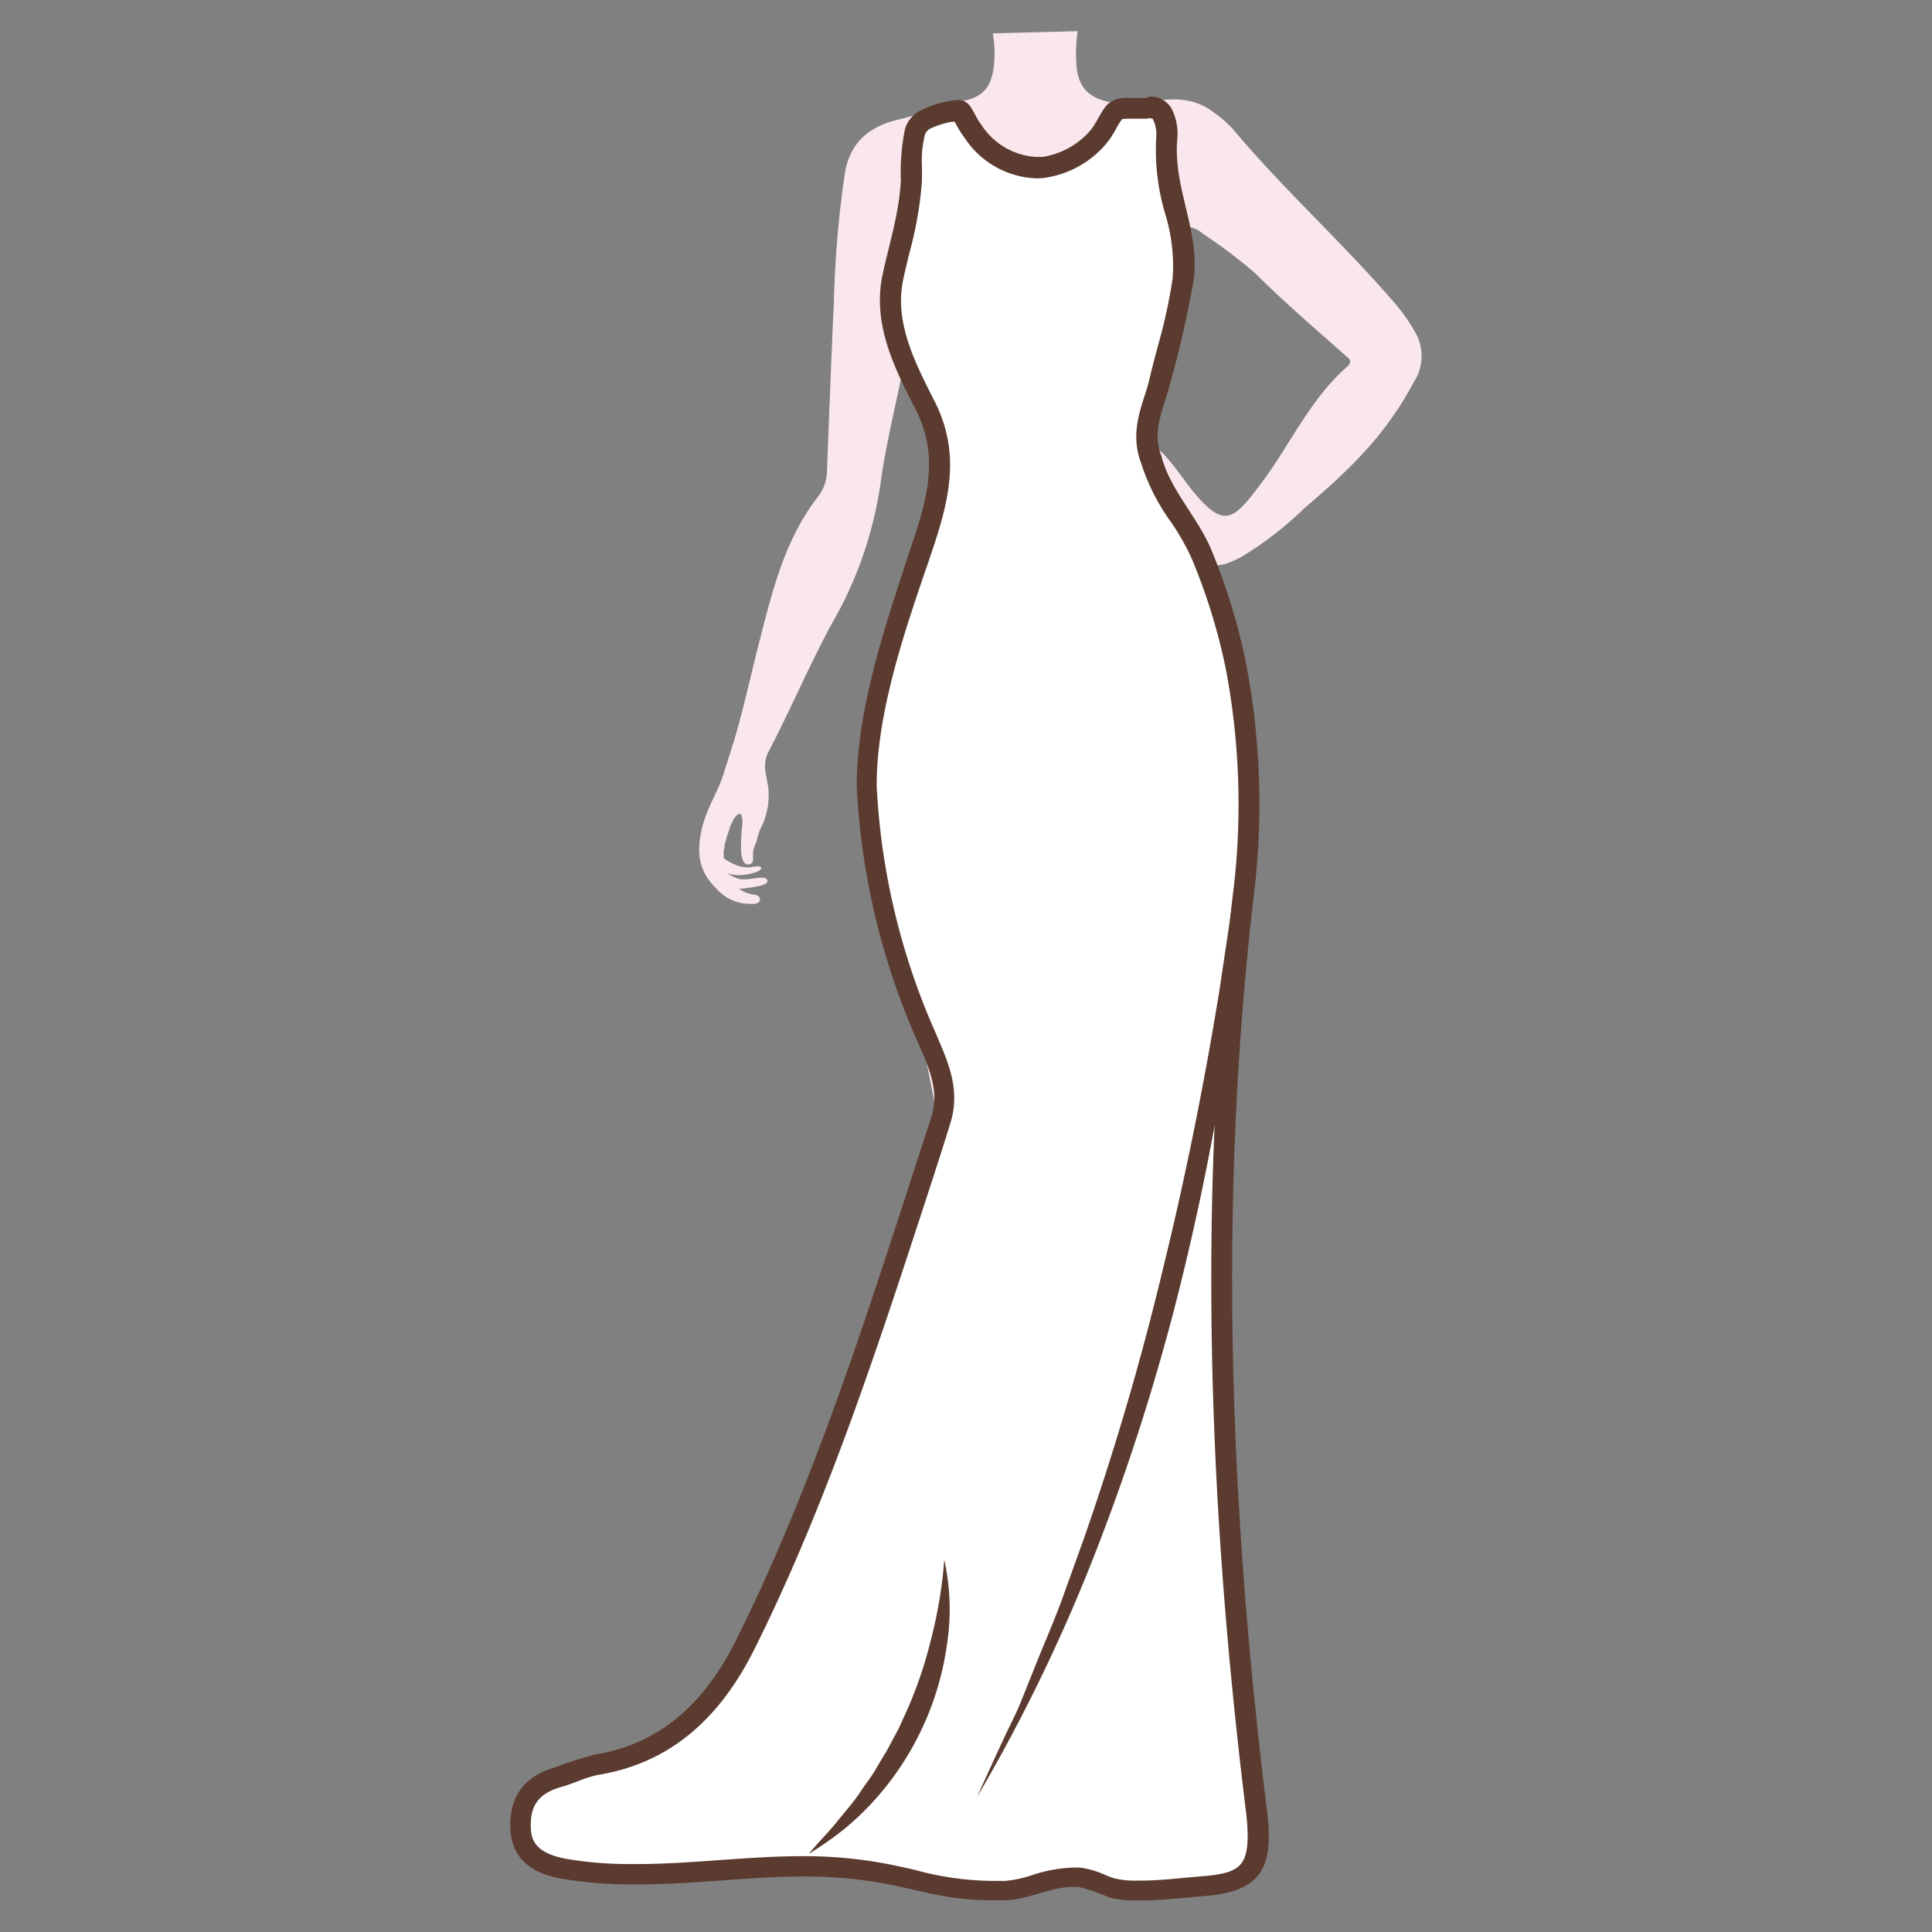 <svg id="图层_1" data-name="图层 1" xmlns="http://www.w3.org/2000/svg" viewBox="0 0 186 186"><rect x="0" y="0" width="186" height="186" fill="#808080" stroke="none"/><defs><style>.cls-1{fill:#fae7ee;}.cls-2{fill:#fff;}.cls-3{fill:#5b3b2f;}.cls-4{fill:#9b9692;opacity:0;}</style></defs><path class="cls-1" d="M136.29,32.07a17.32,17.32,0,0,0-1.93-2.79c-5-5.83-10.76-11-15.69-16.88a11.42,11.42,0,0,0-1.89-1.63c-1.69-1.28-3.65-1.39-5.82-1-1.95.36-5.54.53-6.79-1.55a4.41,4.41,0,0,1-.53-1.95A14.42,14.42,0,0,1,103.75,3l-8.17.21a11.22,11.22,0,0,1,.12,3c-.19,1.92-.87,3-2.67,3.44-2.18.59-4.33,1.33-6.52,1.86-3,.7-4.69,2.32-5.17,5.16a101.83,101.83,0,0,0-1.06,12.45c-.25,5.35-.45,10.71-.66,16.06a4.16,4.16,0,0,1-.77,2.51c-3.24,4.1-4.46,9.06-5.72,14-.69,2.65-1.27,5.32-2,8-.44,1.66-1,3.28-1.5,4.91-.46,1.44-1.27,2.72-1.75,4.14a9.78,9.78,0,0,0-.57,3,4.92,4.92,0,0,0,.84,2.85A9.12,9.12,0,0,0,69.43,86a4.22,4.22,0,0,0,2.38,1c.37,0,1.32.18,1.36-.4h0c0-.27-.27-.45-.5-.46a3,3,0,0,1-1.32-.45l-.22-.13.22,0c.4-.06,2.67-.22,2.53-.78a.38.38,0,0,0-.06-.13c-.36-.47-2.08.32-3-.15a7.16,7.16,0,0,1-.83-.44l0,0a1,1,0,0,1-.21-.19h0a1.37,1.37,0,0,0,.17.17L69.83,84a3.51,3.51,0,0,0,1.34.25,2.38,2.38,0,0,0,.7-.07l.12,0c.3-.07,1.28-.28,1.3-.6h0c0-.33-1-.08-1.19-.07A3.32,3.32,0,0,1,71,83.33a3.66,3.66,0,0,1-.51-.21l-.4-.22a2.42,2.42,0,0,1-.42-.29h0l0,0a2.18,2.18,0,0,0,0-.25l0-.24c0-.16,0-.31.08-.46a1.55,1.55,0,0,1,0-.21c0-.22.11-.43.17-.65l0-.08c.07-.23.15-.45.23-.68l.1-.26,0-.07v0c0-.07,0-.13.08-.19a3.91,3.91,0,0,1,.43-.84c.19-.23.34-.32.45-.33a.28.28,0,0,1,.18.1.73.73,0,0,1,0,.09,1.91,1.91,0,0,1,.08.65c0,.27-.12,1.12-.13,2v.35c0,1,.2,1.81.81,1.67.31-.07.35-.31.35-.57s0-.31,0-.43a2.37,2.37,0,0,1,.21-.91c.24-.56.25-1,.53-1.56a7,7,0,0,0,.76-3.3h0c0-.91-.3-1.71-.34-2.52a3,3,0,0,1,.3-1.5h0C76,68.54,78,63.88,80,60.19A37.94,37.94,0,0,0,84.85,46c.58-4.28,2.55-11.58,3-15.91.54,1.65.8,6.26,1.33,7.88,2,6.26,4.46,12.34,1.43,16.69a7.69,7.69,0,0,0-.77,1.61c-2.4,5.87-6.21,8.94-5.8,15.26A124,124,0,0,0,86.2,87c1.53,7.95,3.15,15.88,4.68,23.83a38.94,38.94,0,0,1,.56,5.24,47.9,47.9,0,0,0,.5,8.54c2,10,4.51,20,7,29.91,1.34,5.34,2.65,10.67,1.34,16.23A19.82,19.82,0,0,0,100,174c-.22,3.13,1.37,5.35,3.77,7.06a2.78,2.78,0,0,0,4.08-.74,6.37,6.37,0,0,0,1.22-3.85,32,32,0,0,0-1.64-9.65c-.67-2.35-.68-4.83-1.69-7.15-.48-1.11-1.11-2.65-.1-3.92,3.78-4.78.76-10.09.34-15.14,0-.16-.18-.31-.24-.47a2,2,0,0,1-.19-.86c.44-2.77.5-5.39.91-8.17.93-6.39,1-13.18-.89-19.53a19,19,0,0,1,.93-13.41,120.62,120.62,0,0,0,4.44-12A75,75,0,0,0,114.36,70c.52-6.19-1.15-14.23-3.66-20.11a.08.08,0,0,1,0-.1h.11c1.36,1,3.74,3.05,4.91,4.07s2.42.46,3.8-.25a33.27,33.27,0,0,0,6.06-4.69c4.33-3.68,7.8-7,10.5-12.08A4.57,4.57,0,0,0,136.29,32.07Zm-6.63,3.26c-3.51,3.09-5.4,7.38-8.13,11.05s-3.61,4.6-6.61,1c-1.15-1.38-2.44-3.55-4.08-4.7h0a4.83,4.83,0,0,0-.76-.44,1.29,1.29,0,0,1-.66-1.38c.43-2.1.76-4.23,1.32-6.29a52.92,52.92,0,0,1,2-6.84,5.29,5.29,0,0,0,.31-3.34,2,2,0,0,1,.66-2.25c.86-.62,1.63,0,2.26.47a50.6,50.6,0,0,1,4.87,3.69c2.73,2.74,5.68,5.25,8.57,7.82C129.8,34.46,130.32,34.75,129.66,35.33Z"/><path class="cls-2" d="M95.38,182a30,30,0,0,1-7.56-1l-1.36-.3a41.68,41.68,0,0,0-9.18-.94c-2.64,0-5.27.19-7.81.37s-5.33.39-8.14.39h-.66a37,37,0,0,1-6.22-.51c-2.94-.52-4.27-1.78-4.32-4.08-.06-2.55,1.09-4.07,3.64-4.79.55-.15,1.08-.35,1.59-.54a10.53,10.53,0,0,1,2.06-.64c6.29-1,11-4.83,14.37-11.61,7.06-14.19,12-29.41,16.77-44.13q1-3.15,2-6.3c.89-2.73-.18-5.22-1.12-7.42l-.17-.41A67.72,67.72,0,0,1,83.48,75.6c0-7.12,2.66-15,5-21.9l.27-.81c1.62-4.79,2.76-9.14.35-13.86-2-3.9-4-7.93-3.1-12.38.19-.9.41-1.77.61-2.63a34,34,0,0,0,1.17-6.65c0-.46,0-.94,0-1.41a11,11,0,0,1,.32-3.25,2,2,0,0,1,1-1.19,8.88,8.88,0,0,1,2.35-.76l.18,0a2.85,2.85,0,0,1,.57-.08c.26,0,.31,0,.75.79a10.73,10.73,0,0,0,.81,1.3,7.67,7.67,0,0,0,6,3.39,5.58,5.58,0,0,0,.7,0,8.71,8.71,0,0,0,5.08-2.68,7.92,7.92,0,0,0,1-1.53,5.67,5.67,0,0,1,.8-1.19,2.13,2.13,0,0,1,1.33-.27h.8l.61,0,.35,0c.88,0,1.16.31,1.31.58a4.42,4.42,0,0,1,.46,2.45,20.35,20.35,0,0,0,.83,6.89,18.19,18.19,0,0,1,.76,6.57,53.11,53.11,0,0,1-1.45,6.66c-.29,1.07-.57,2.14-.81,3.2-.13.54-.3,1.08-.49,1.66-.56,1.75-1.2,3.73-.33,5.92a19,19,0,0,0,2.74,5.38,24.21,24.21,0,0,1,2.09,3.67A58.3,58.3,0,0,1,119,64.13a71.31,71.31,0,0,1,.69,22.29c-3.11,26.87-2.69,55.59,1.27,87.82.37,3,.17,4.7-.65,5.71s-2.17,1.43-4.47,1.61l-1.68.15c-1.42.13-2.88.27-4.31.27h-.31a9.45,9.45,0,0,1-2.54-.26,9.94,9.94,0,0,1-1-.37,7.63,7.63,0,0,0-2.11-.62l-.62,0a13.19,13.19,0,0,0-3.61.68,12.09,12.09,0,0,1-2.86.6Z"/><path class="cls-3" d="M110.54,11.38c.33,0,.44.06.44.07a3.33,3.33,0,0,1,.33,1.86,21.48,21.48,0,0,0,.85,7.22,17.18,17.18,0,0,1,.74,6.22,50.83,50.83,0,0,1-1.42,6.53c-.28,1.06-.57,2.14-.82,3.22a16.11,16.11,0,0,1-.46,1.58c-.58,1.81-1.3,4-.33,6.54a20.11,20.11,0,0,0,2.85,5.62,22.81,22.81,0,0,1,2,3.51A57.54,57.54,0,0,1,118,64.33a69.9,69.9,0,0,1,.67,22c-3.11,27-2.7,55.76,1.28,88.06.32,2.62.18,4.2-.44,5s-1.79,1.09-3.77,1.24l-1.69.15c-1.46.14-2.84.27-4.21.27h-.3a8.6,8.6,0,0,1-2.28-.22c-.26-.08-.57-.2-.88-.33a8.54,8.54,0,0,0-2.41-.7c-.23,0-.47,0-.71,0a13.93,13.93,0,0,0-3.89.72,10.74,10.74,0,0,1-2.62.56l-1.33,0A29.15,29.15,0,0,1,88,180l-1.35-.3a42.53,42.53,0,0,0-9.4-1c-2.67,0-5.32.19-7.88.37s-5.3.39-8.07.39h-.65a36.21,36.21,0,0,1-6.06-.49c-3.17-.57-3.46-1.91-3.49-3.13-.05-2.07.82-3.2,2.92-3.8.59-.16,1.13-.37,1.66-.57a11.13,11.13,0,0,1,1.88-.59c6.62-1.08,11.56-5.06,15.09-12.15,7.1-14.25,12-29.51,16.83-44.27.68-2.1,1.36-4.19,2-6.29,1-3.09-.14-5.77-1.15-8.13l-.17-.41a66.59,66.59,0,0,1-5.76-24c0-7,2.64-14.74,5-21.59l.27-.8c1.69-5,2.88-9.57.29-14.64-1.9-3.74-3.88-7.61-3-11.71.19-.89.4-1.76.61-2.61a36.25,36.25,0,0,0,1.19-6.83c0-.48,0-1,0-1.46a10.21,10.21,0,0,1,.28-3,1,1,0,0,1,.53-.61,8.4,8.4,0,0,1,2.07-.66l.19,0,.08,0,.13.24a10.29,10.29,0,0,0,.9,1.42,8.62,8.62,0,0,0,6.82,3.79,5.51,5.51,0,0,0,.81-.05,9.53,9.53,0,0,0,5.68-3,8.41,8.41,0,0,0,1.2-1.73,6.93,6.93,0,0,1,.57-.91,3,3,0,0,1,.69-.05h.8q.36,0,.69,0h.27m-2.41,0h0m2.41-2-.43,0-.53,0h-.8a2.84,2.84,0,0,0-2,.54c-.72.66-1.2,2.06-1.88,2.75a7.67,7.67,0,0,1-4.47,2.39l-.59,0a6.75,6.75,0,0,1-5.23-3c-1-1.34-1-2.48-2.36-2.48a3.62,3.62,0,0,0-.79.1,10.41,10.41,0,0,0-2.81.92,3,3,0,0,0-1.45,1.75,20.71,20.71,0,0,0-.4,4.91c-.16,3.22-1.09,6-1.76,9.13-1,4.72,1.09,8.91,3.19,13,2.29,4.48,1.1,8.62-.41,13.09C85.39,59.75,82.49,68,82.48,75.64a68.84,68.84,0,0,0,5.92,24.79c1,2.28,2.08,4.6,1.26,7.13-5.57,17-10.75,34.19-18.77,50.29-2.83,5.68-6.94,10-13.63,11.07a35.68,35.68,0,0,0-3.76,1.21c-2.94.83-4.45,2.74-4.37,5.77.08,3.27,2.36,4.55,5.14,5a39.07,39.07,0,0,0,6.39.52h.67c5.61,0,10.66-.76,16-.76a41.13,41.13,0,0,1,9,.91c3.71.82,5.64,1.37,9.14,1.37l1.4,0c2.15-.08,4.28-1.28,6.43-1.28l.53,0a16.81,16.81,0,0,1,2.91,1,10.29,10.29,0,0,0,2.82.3h.33c2,0,4-.26,6.06-.42,5.66-.45,6.72-2.86,6-8.44-3.59-29.15-4.66-58.39-1.28-87.59a72,72,0,0,0-.7-22.6,59.21,59.21,0,0,0-3.36-11c-1.28-3.08-4-5.8-4.79-9-1-2.5.29-4.71.83-7a101,101,0,0,0,2.28-10c.59-4.75-2-8.82-1.59-13.5a5.36,5.36,0,0,0-.57-3,2.32,2.32,0,0,0-2.19-1.1Z"/><path class="cls-3" d="M120.77,68.53a209.15,209.15,0,0,1-1.83,27.15,256.91,256.91,0,0,1-5,26.78,209.44,209.44,0,0,1-8.09,26A165,165,0,0,1,94.07,173c.92-2.07,1.87-4.13,2.83-6.18.47-1,1-2,1.42-3.07l1.26-3.15c.84-2.1,1.74-4.17,2.54-6.28l2.29-6.37A268.83,268.83,0,0,0,112,122c2.15-8.76,3.92-17.62,5.38-26.53l1-6.7c.3-2.24.64-4.47.91-6.72C119.94,77.55,120.38,73.05,120.77,68.53Z"/><path class="cls-3" d="M90.91,150.16a22.2,22.2,0,0,1,.25,8.21,28.17,28.17,0,0,1-6.92,14.88,26.85,26.85,0,0,1-3,2.87,33.24,33.24,0,0,1-3.36,2.35c.86-1.08,1.83-2,2.67-3.05s1.71-2,2.44-3.15c.37-.55.78-1.07,1.13-1.62l1-1.69c.36-.54.63-1.14.95-1.72a16,16,0,0,0,.87-1.76,39.79,39.79,0,0,0,2.63-7.41A43.81,43.81,0,0,0,90.91,150.16Z"/><rect class="cls-4" width="186" height="186"/></svg>